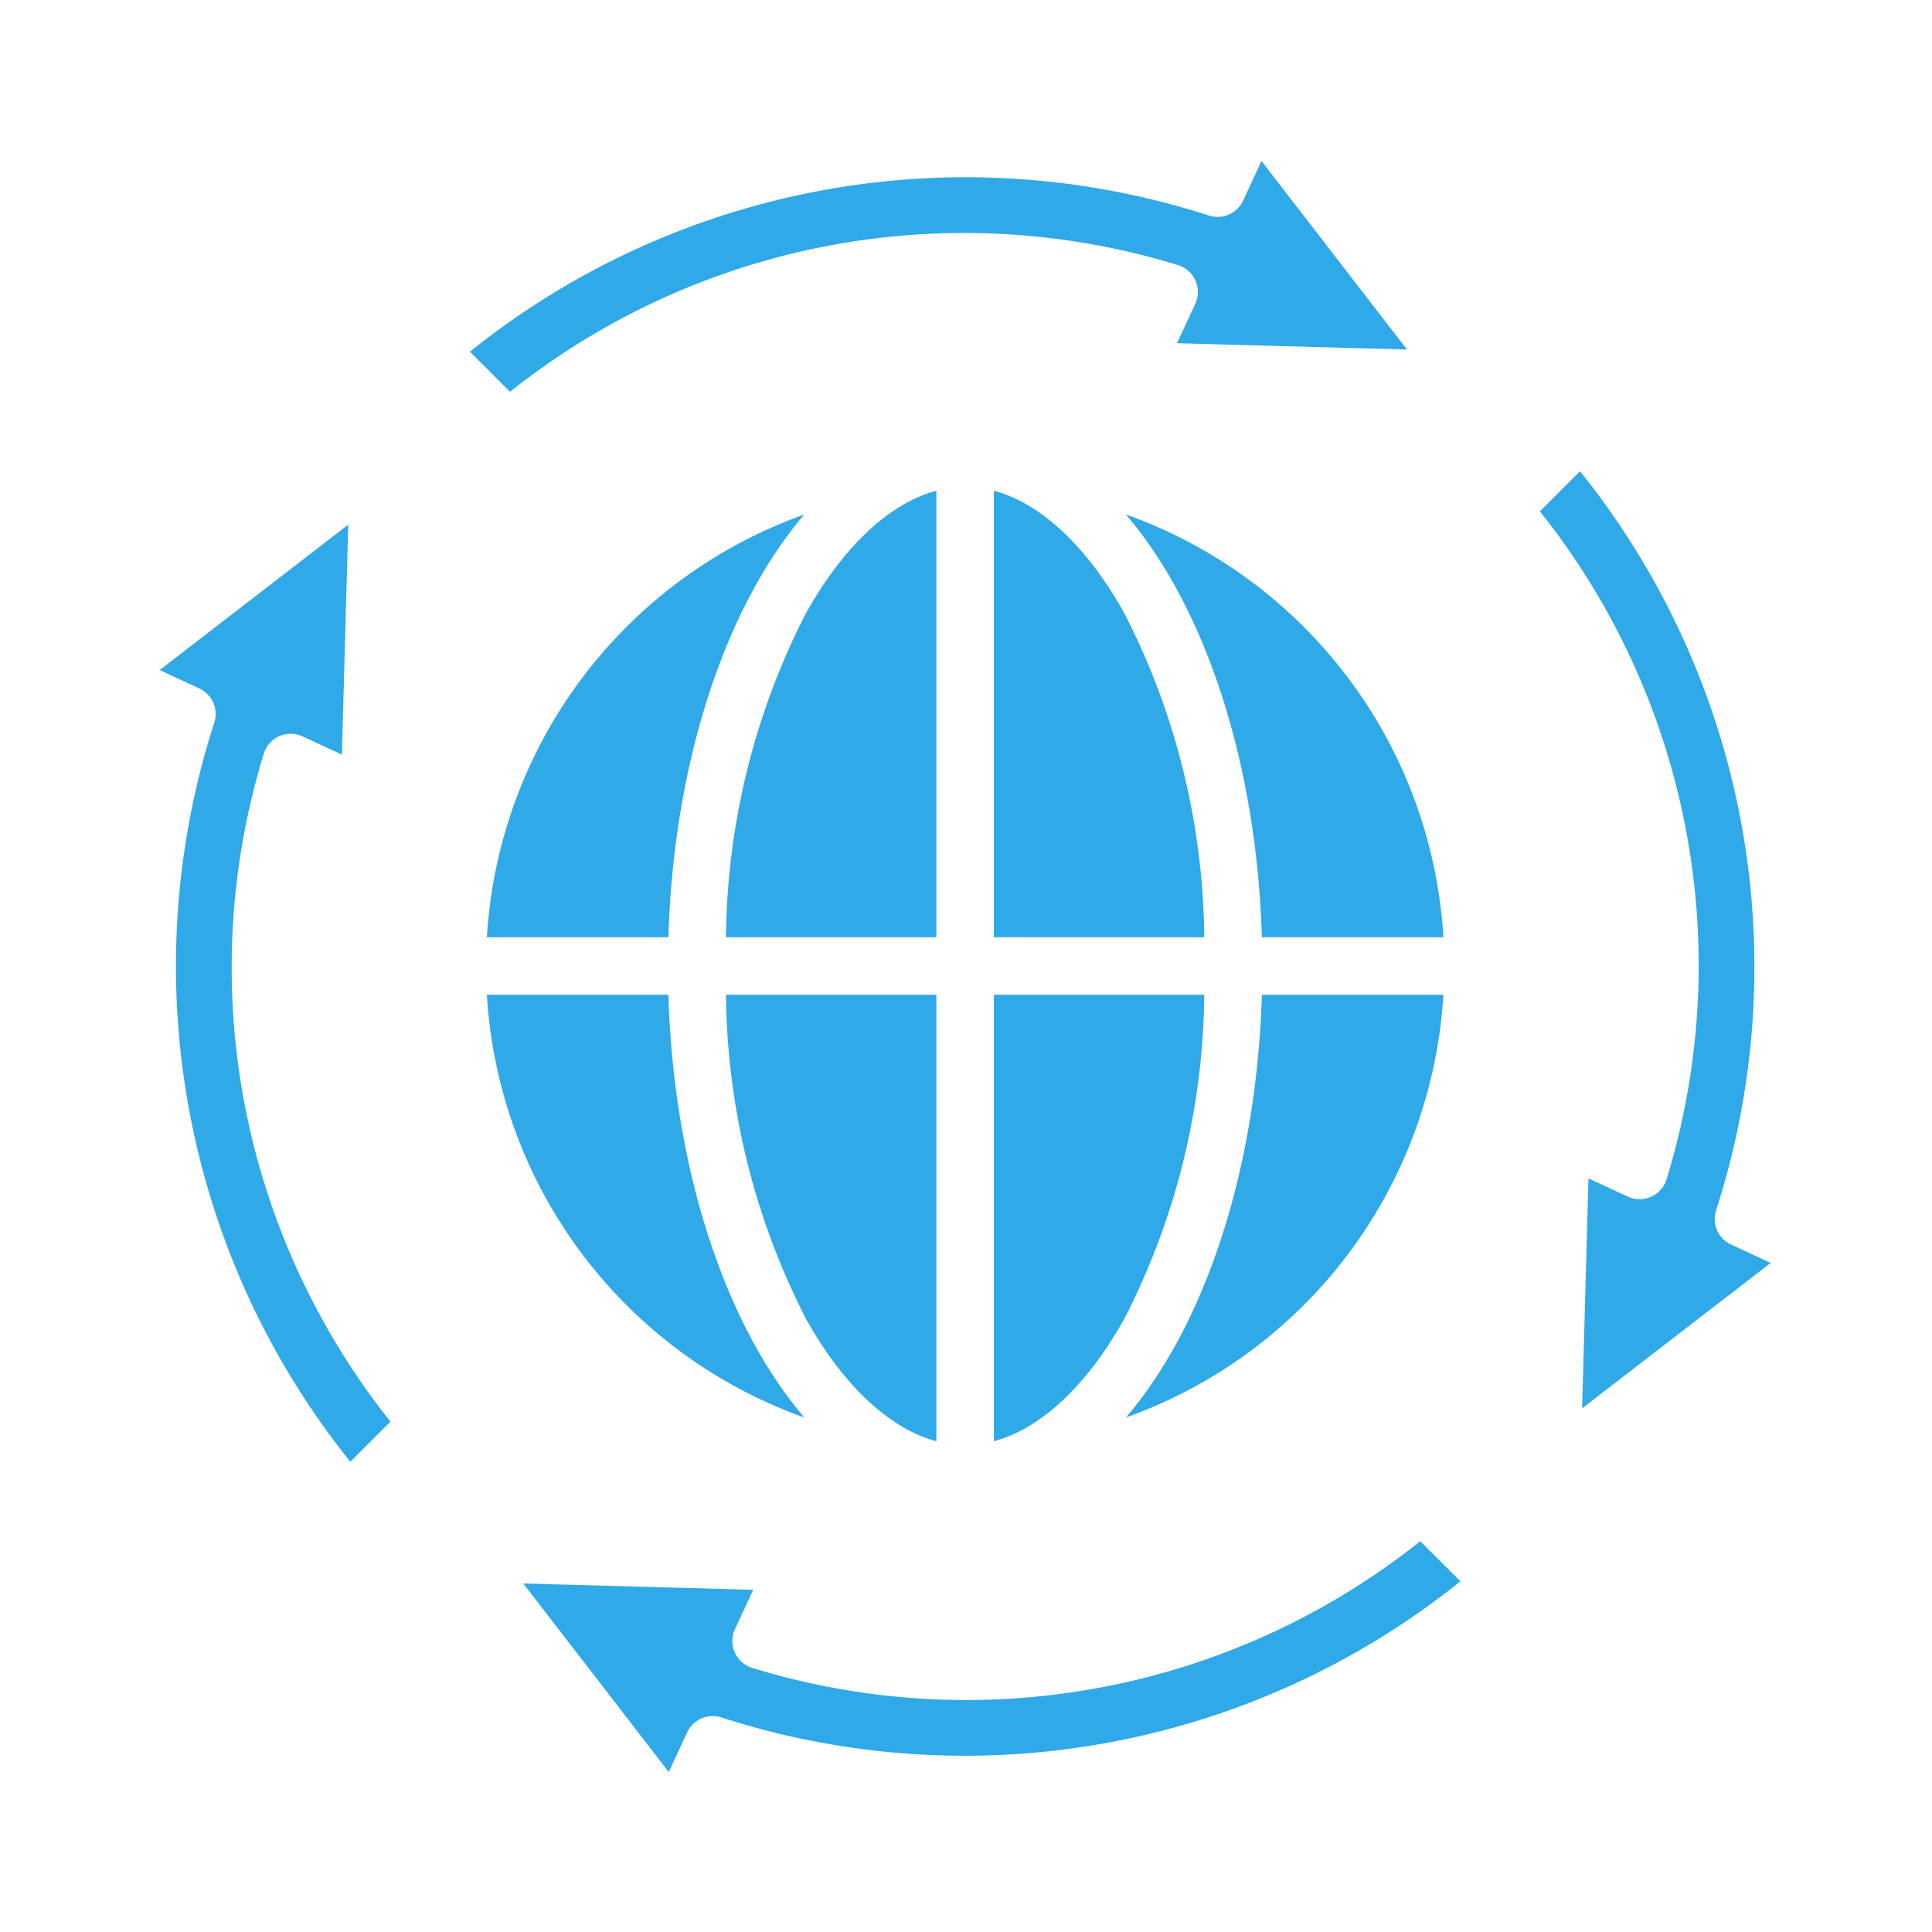 <svg xmlns="http://www.w3.org/2000/svg" width="80" height="80" viewBox="0 0 80 80">
  <g id="그룹_2170" data-name="그룹 2170" transform="translate(-1198.323 -1645.481)">
    <rect id="사각형_1502" data-name="사각형 1502" width="80" height="80" transform="translate(1198.323 1645.481)" fill="none"/>
    <g id="그룹_2151" data-name="그룹 2151">
      <path id="패스_1011" data-name="패스 1011" d="M1248.382,1654.407a32.777,32.777,0,0,0-30.6,5.637l1.66,1.66a30.173,30.173,0,0,1,27.654-5.248,1.167,1.167,0,0,1,.779,1.456,1.1,1.1,0,0,1-.058.153l-.756,1.628,9.522.261-6.024-7.806-.76,1.64A1.169,1.169,0,0,1,1248.382,1654.407Z" fill="#2fa9e7"/>
      <path id="패스_1012" data-name="패스 1012" d="M1204.934,1673.227l1.64.76a1.17,1.17,0,0,1,.621,1.422,32.782,32.782,0,0,0,5.635,30.6l1.661-1.661a30.175,30.175,0,0,1-5.247-27.655,1.168,1.168,0,0,1,1.457-.778,1.033,1.033,0,0,1,.151.058l1.628.755.263-9.523Z" fill="#2fa9e7"/>
      <path id="패스_1013" data-name="패스 1013" d="M1257.132,1709.3a30.173,30.173,0,0,1-27.654,5.248,1.167,1.167,0,0,1-.779-1.456,1.1,1.1,0,0,1,.058-.153l.755-1.628-9.522-.262,6.025,7.808.76-1.64a1.169,1.169,0,0,1,1.42-.62,32.779,32.779,0,0,0,30.6-5.637Z" fill="#2fa9e7"/>
      <path id="패스_1014" data-name="패스 1014" d="M1271.644,1697.776l-1.64-.76a1.166,1.166,0,0,1-.621-1.422,32.782,32.782,0,0,0-5.635-30.6l-1.661,1.66a30.175,30.175,0,0,1,5.247,27.655,1.167,1.167,0,0,1-1.457.778,1.2,1.2,0,0,1-.152-.057l-1.627-.756-.263,9.523Z" fill="#2fa9e7"/>
      <g id="그룹_2150" data-name="그룹 2150">
        <path id="패스_1015" data-name="패스 1015" d="M1226,1686.671c.218,7.35,2.409,13.752,5.631,17.506a19.84,19.84,0,0,1-13.148-17.506Zm-7.517-2.381H1226c.218-7.35,2.409-13.752,5.631-17.506A19.84,19.84,0,0,0,1218.485,1684.29Zm13.188-13.371a29.975,29.975,0,0,0-3.286,13.371h8.711V1665.8C1235.142,1666.327,1233.217,1668.129,1231.673,1670.919Zm0,29.123c1.544,2.79,3.469,4.591,5.425,5.119v-18.49h-8.711A29.974,29.974,0,0,0,1231.673,1700.042Zm7.807-13.371v18.49c1.956-.528,3.881-2.329,5.425-5.119a29.974,29.974,0,0,0,3.286-13.371Zm0-20.872v18.491h8.711a29.975,29.975,0,0,0-3.286-13.371C1243.361,1668.129,1241.436,1666.327,1239.48,1665.8Zm5.465.985c3.222,3.754,5.413,10.156,5.631,17.506h7.517A19.84,19.84,0,0,0,1244.945,1666.784Zm0,37.393a19.84,19.84,0,0,0,13.148-17.506h-7.517C1250.358,1694.021,1248.167,1700.423,1244.945,1704.177Z" fill="#2fa9e7"/>
      </g>
    </g>
  </g>
</svg>
